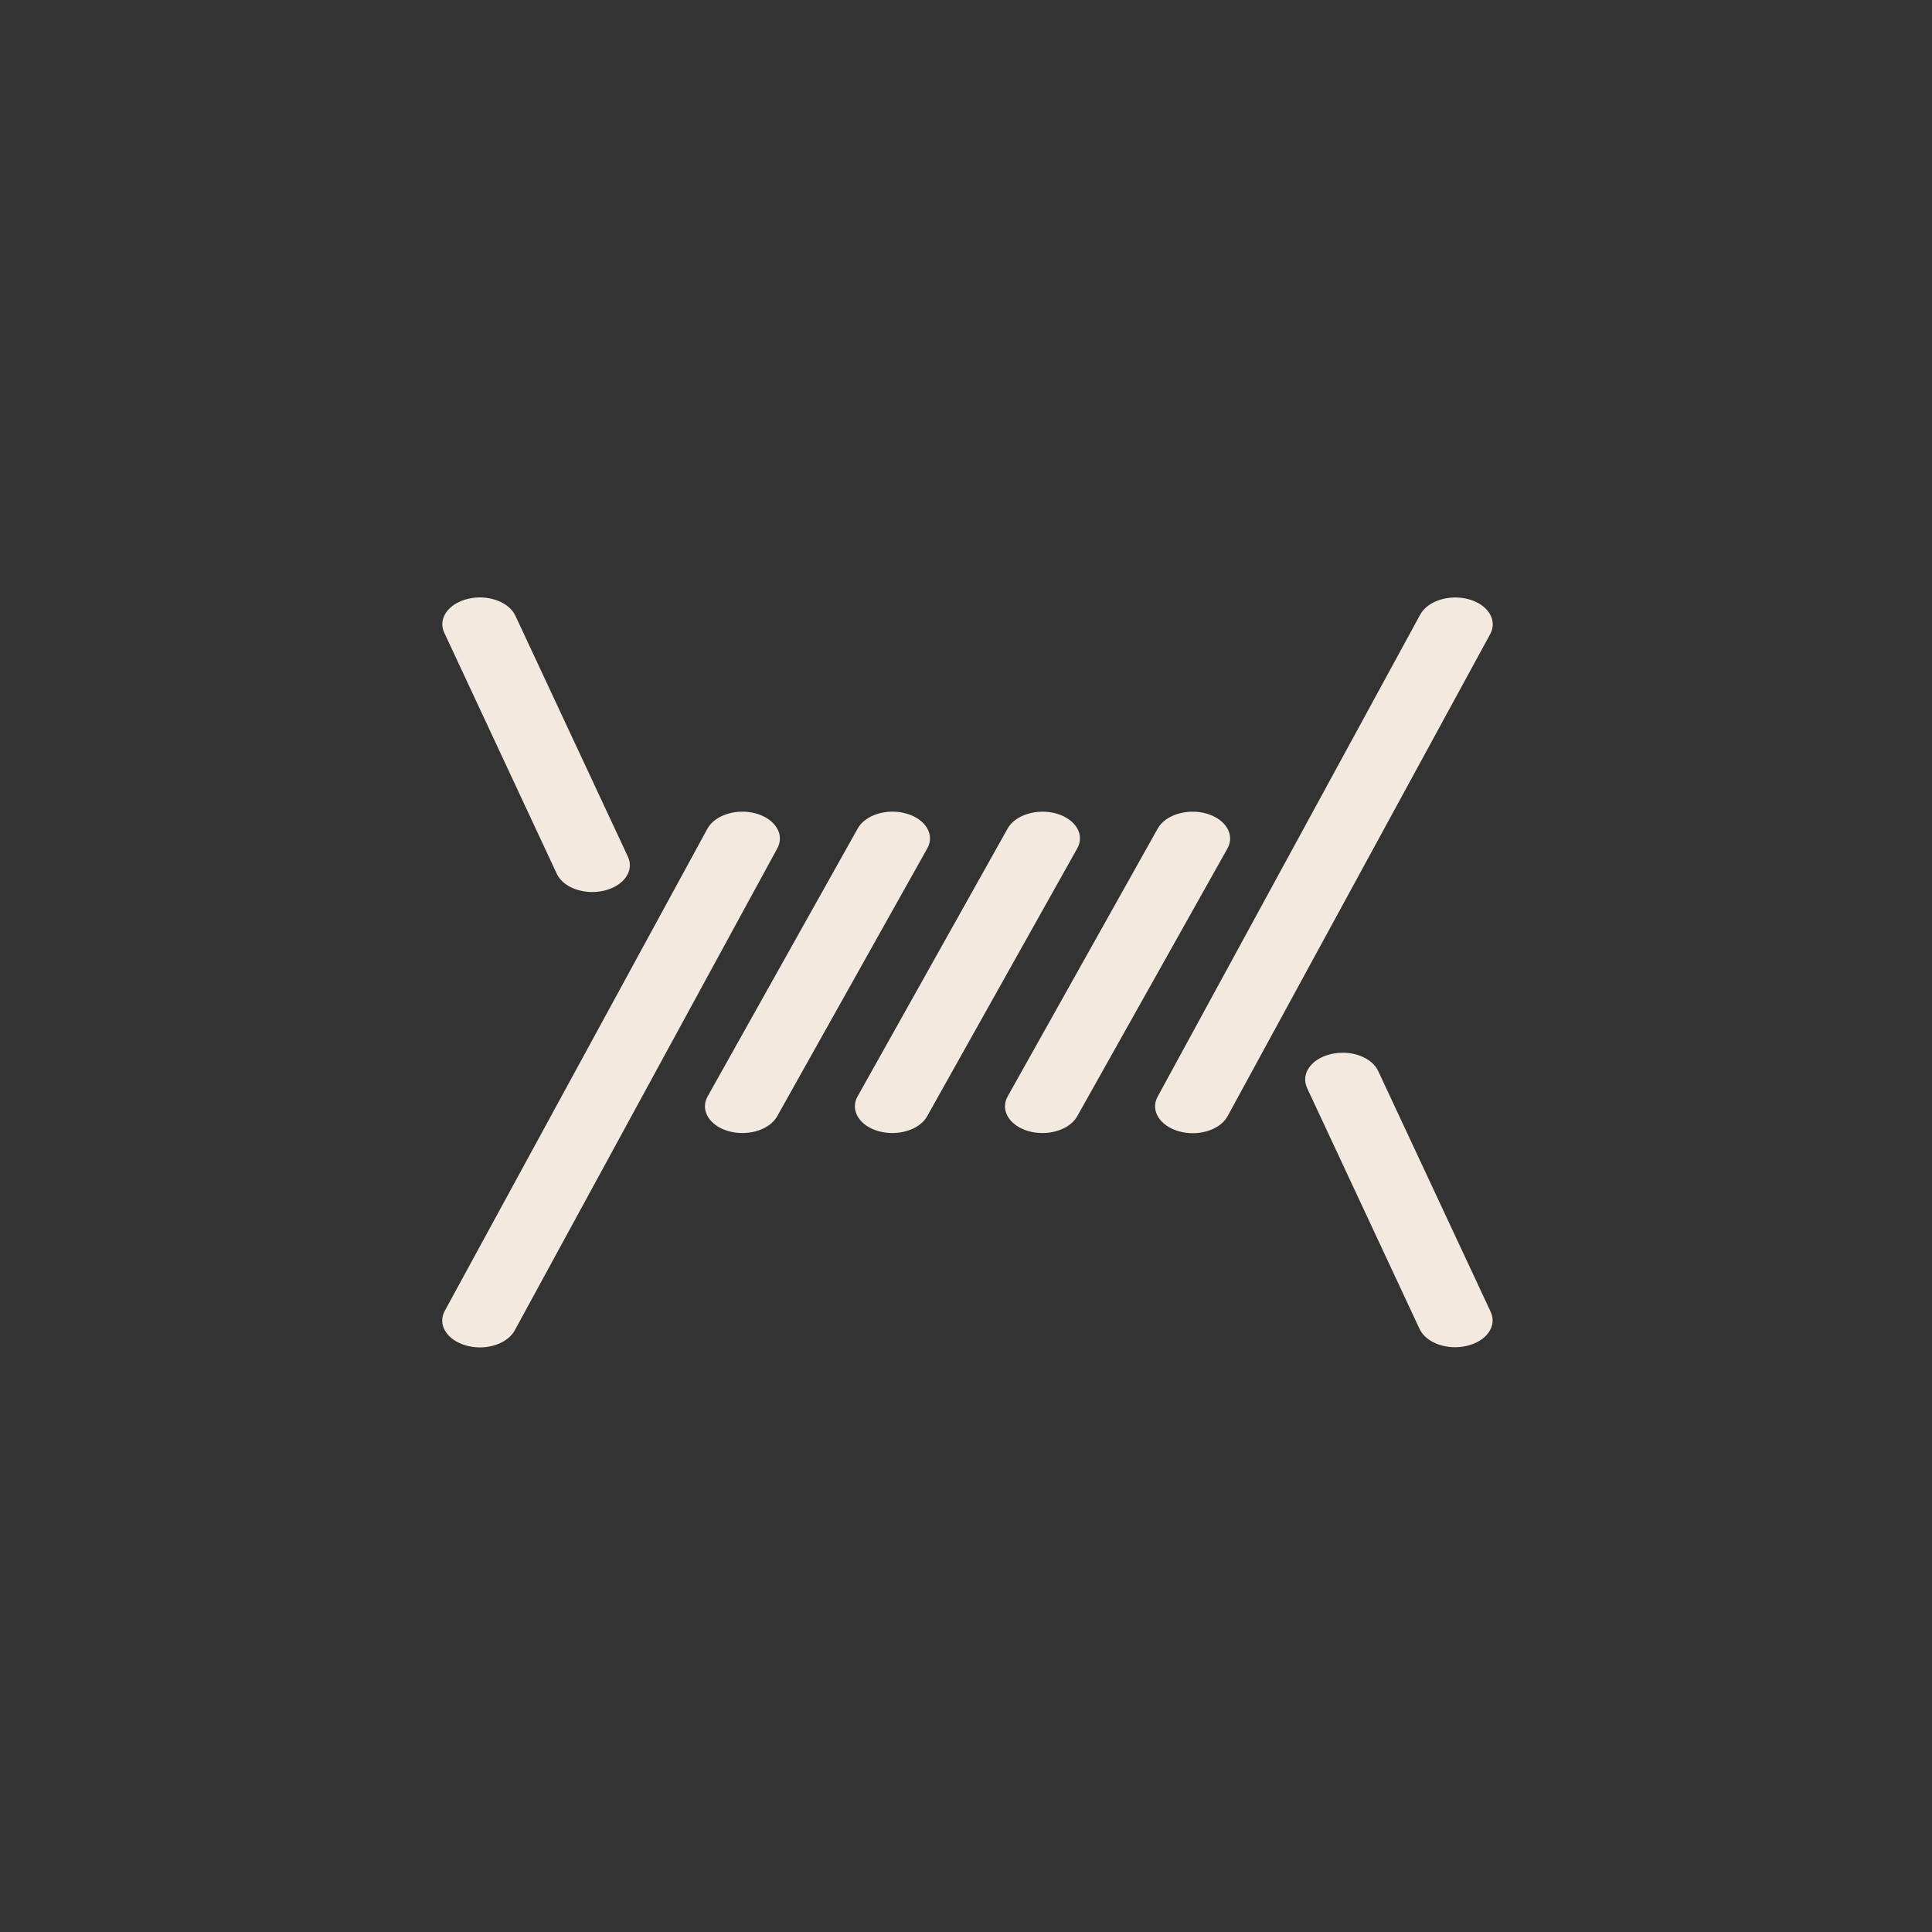 <?xml version="1.0" encoding="UTF-8" standalone="no"?>
<!-- Created with Inkscape (http://www.inkscape.org/) -->

<svg
   viewBox="0 0 80 80"
   version="1.1"
   id="svg1"
   xml:space="preserve"
   inkscape:version="1.3 (0e150ed6c4, 2023-07-21)"
   sodipodi:docname="drawing.svg"
   xmlns:inkscape="http://www.inkscape.org/namespaces/inkscape"
   xmlns:sodipodi="http://sodipodi.sourceforge.net/DTD/sodipodi-0.dtd"
   xmlns="http://www.w3.org/2000/svg"
   xmlns:svg="http://www.w3.org/2000/svg"><rect x="0" y="0" width="80" height="80" fill="#333333" stroke="none"/><sodipodi:namedview
     id="namedview1"
     pagecolor="#ffffff"
     bordercolor="#000000"
     borderopacity="0.25"
     inkscape:showpageshadow="2"
     inkscape:pageopacity="0.0"
     inkscape:pagecheckerboard="0"
     inkscape:deskcolor="#d1d1d1"
     inkscape:document-units="mm"
     inkscape:zoom="5.7941077"
     inkscape:cx="17.086324"
     inkscape:cy="48.756429"
     inkscape:window-width="1920"
     inkscape:window-height="1009"
     inkscape:window-x="1912"
     inkscape:window-y="-8"
     inkscape:window-maximized="1"
     inkscape:current-layer="g1" /><defs
     id="defs1" /><g
     inkscape:label="Layer 1"
     inkscape:groupmode="layer"
     id="layer1"><g
       id="g1"
       transform="matrix(0.265,0,0,0.265,92.931,131.163)"><path
         d="m -121.171,-401.313 c -3.016,-0.835 -6.422,0.234 -7.591,2.388 l -41.035,75.331 c -1.169,2.153 0.328,4.57 3.344,5.419 0.698,0.19 1.416,0.293 2.134,0.293 2.339,0 4.555,-1.011 5.458,-2.666 l 41.035,-75.331 c 1.169,-2.168 -0.328,-4.599 -3.344,-5.434 z"
         id="path1"
         style="fill:#f4e9df;fill-opacity:1;stroke-width:1.734" /><path
         d="m -232.56,-367.844 c -3.016,-0.835 -6.422,0.234 -7.591,2.388 l -41.035,75.331 c -1.169,2.153 0.328,4.57 3.344,5.419 0.698,0.19 1.416,0.293 2.134,0.293 2.339,0 4.555,-1.011 5.458,-2.666 l 41.035,-75.331 c 1.169,-2.168 -0.328,-4.585 -3.344,-5.434 z"
         id="path2"
         style="fill:#f4e9df;fill-opacity:1;stroke-width:1.734" /><path
         d="m -162.165,-367.829 c -2.975,-0.85 -6.422,0.19 -7.612,2.329 l -23.451,41.862 c -1.211,2.139 0.267,4.585 3.262,5.434 0.718,0.205 1.457,0.293 2.175,0.293 2.318,0 4.534,-0.996 5.437,-2.636 l 23.472,-41.832 c 1.19,-2.153 -0.267,-4.585 -3.283,-5.449 z"
         id="path3"
         style="fill:#f4e9df;fill-opacity:1;stroke-width:1.734" /><path
         d="m -185.617,-367.829 c -2.975,-0.85 -6.422,0.19 -7.612,2.329 l -23.451,41.862 c -1.211,2.139 0.267,4.585 3.262,5.434 0.718,0.205 1.457,0.293 2.175,0.293 2.318,0 4.534,-0.996 5.437,-2.636 l 23.451,-41.847 c 1.211,-2.138 -0.246,-4.57 -3.262,-5.434 z"
         id="path4"
         style="fill:#f4e9df;fill-opacity:1;stroke-width:1.734" /><path
         d="m -209.047,-367.829 c -3.016,-0.864 -6.422,0.19 -7.612,2.329 l -23.451,41.862 c -1.211,2.139 0.267,4.585 3.262,5.434 0.718,0.205 1.457,0.293 2.175,0.293 2.318,0 4.534,-0.996 5.437,-2.636 l 23.451,-41.847 c 1.211,-2.138 -0.267,-4.57 -3.262,-5.434 z"
         id="path5"
         style="fill:#f4e9df;fill-opacity:1;stroke-width:1.734" /><path
         d="m -135.328,-327.593 c -1.026,-2.197 -4.309,-3.384 -7.407,-2.651 -3.078,0.732 -4.719,3.091 -3.714,5.288 l 17.583,37.658 c 0.821,1.758 3.098,2.856 5.56,2.856 0.616,0 1.231,-0.073 1.847,-0.22 3.078,-0.732 4.719,-3.091 3.714,-5.288 z"
         id="path6"
         style="fill:#f4e9df;fill-opacity:1;stroke-width:1.734" /><path
         d="m -263.685,-358.426 c 0.821,1.758 3.098,2.856 5.56,2.856 0.616,0 1.231,-0.073 1.847,-0.22 3.078,-0.732 4.74,-3.105 3.714,-5.288 l -17.583,-37.658 c -1.026,-2.197 -4.329,-3.384 -7.407,-2.651 -3.078,0.732 -4.74,3.105 -3.714,5.288 z"
         id="path7"
         style="fill:#f4e9df;fill-opacity:1;stroke-width:1.734" /></g></g></svg>
